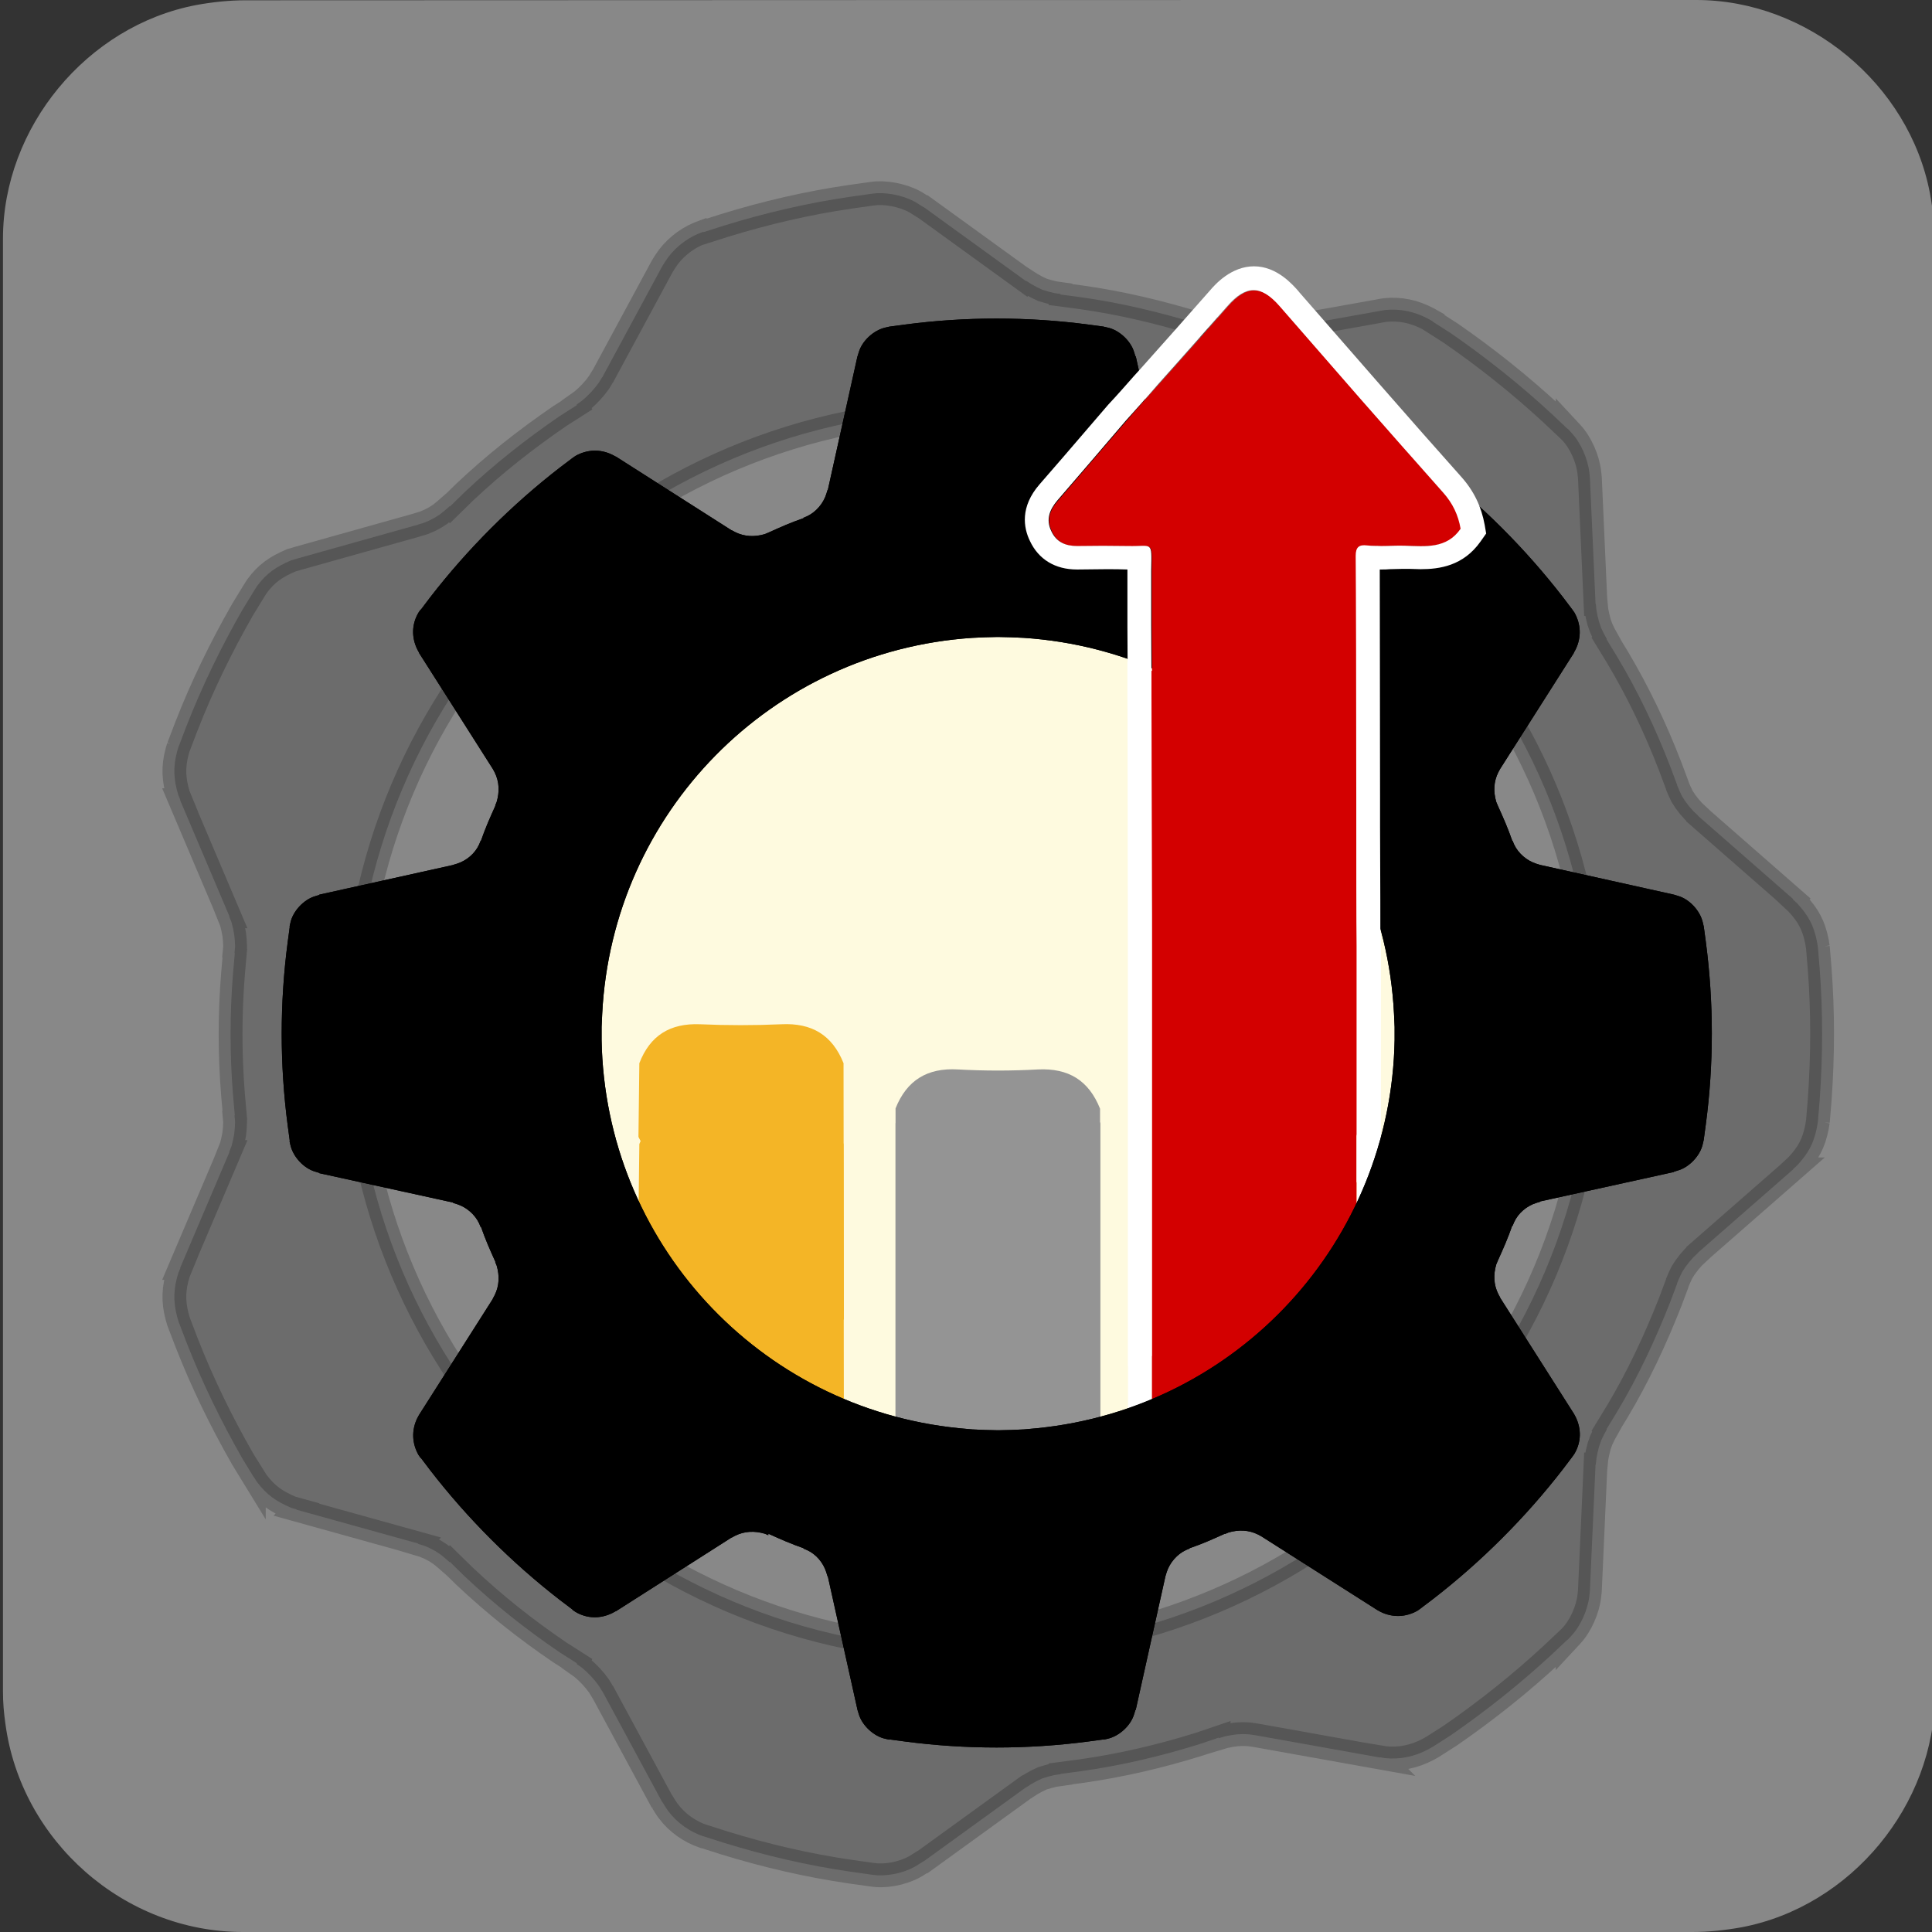 <svg xmlns="http://www.w3.org/2000/svg" viewBox="0 0 650 650" overflow="hidden" preserveAspectRatio="xMidYMid meet" id="eaf-3769-0"><rect x="0" y="0" width="650" height="650" fill="#333333" stroke="none"/><defs><clipPath id="eaf-3769-1"><rect x="0" y="0" width="650" height="650"></rect></clipPath><style>#eaf-3769-0 * {animation: 20000ms linear infinite normal both running;offset-rotate:0deg}@keyframes eaf-3769-2{0%,100%{transform:none;offset-path:path("m335.844 347.96l-47.644 -65.36l81.9 86.159l-34.256 -20.799")}}@keyframes eaf-3769-3{0%{offset-distance:0%}25%{offset-distance:33.724%}75%{offset-distance:83.29%}100%{offset-distance:100%}}@keyframes eaf-3769-4{0%{transform:rotate(0)}100%{transform:rotate(-360deg)}}@keyframes eaf-3769-5{0%,100%{transform:translate(-335.844px,-347.96px)}}@keyframes eaf-3769-6{0%,100%{transform:none;offset-path:path("m335.75 423.7l0 -35.344l0 18.86l0 -74.072l0 80.731l0 -37.548l0 47.374l0 -35.344l0 18.86l0 -74.072l0 80.731l0 -37.548l0 35.266l0 12.108l0 -35.344l0 18.86l0 -74.072l0 80.731l0 -37.548l0 47.374l0 -35.344l0 18.86l0 -74.072l0 80.731l0 -37.548l0 47.374l0 -35.344l0 18.86l0 -74.072l0 80.731l0 -37.548l0 35.266l0 12.108l0 -35.344l0 18.86l0 -74.072l0 80.731l0 -37.548l0 30.889l0 -74.072l0 80.731l0 -37.548l0 35.266l0 12.108")}}@keyframes eaf-3769-7{0%{offset-distance:0%}3.17%{offset-distance:1.779%}4.84%{offset-distance:2.728%}8%{offset-distance:6.456%}10.16%{offset-distance:10.52%}13%{offset-distance:12.41%}14.67%{offset-distance:14.794%}17.83%{offset-distance:16.573%}19.5%{offset-distance:17.522%}22.67%{offset-distance:21.25%}24.83%{offset-distance:25.314%}27.67%{offset-distance:27.203%}29.33%{offset-distance:28.979%}29.34%{offset-distance:29.588%}32.5%{offset-distance:31.367%}34.17%{offset-distance:32.316%}37.34%{offset-distance:36.044%}39.5%{offset-distance:40.108%}42.34%{offset-distance:41.998%}44%{offset-distance:44.382%}47.17%{offset-distance:46.161%}48.84%{offset-distance:47.11%}52%{offset-distance:50.838%}54.17%{offset-distance:54.902%}57%{offset-distance:56.791%}58.67%{offset-distance:59.176%}61.83%{offset-distance:60.955%}63.5%{offset-distance:61.904%}66.67%{offset-distance:65.632%}68.83%{offset-distance:69.696%}71.67%{offset-distance:71.585%}73.33%{offset-distance:73.361%}73.33%{offset-distance:73.97%}76.5%{offset-distance:75.749%}78.17%{offset-distance:76.698%}81.33%{offset-distance:80.426%}83.5%{offset-distance:84.49%}86.34%{offset-distance:86.379%}88%{offset-distance:87.934%}91.17%{offset-distance:91.662%}93.33%{offset-distance:95.726%}96.17%{offset-distance:97.616%}97.83%{offset-distance:99.391%}100%{offset-distance:100%}}@keyframes eaf-3769-8{0%,100%{transform:translate(-335.75px,-385.072px)}}@keyframes eaf-3769-9{0%,100%{transform:none;offset-path:path("m249.35 394.28l0 26.52l0 -26.52l0 26.52l0 -26.52l0 26.52l0 -26.52l0 26.52l0 -26.52l0 26.52l0 -26.52l0 26.52l0 -26.52l0 26.52l0 -26.52l0 26.52l0 -26.52l0 26.52l0 -26.52l0 26.52l0 -26.52l0 26.52l0 -26.52l0 26.52l0 -26.52l0 26.52l0 -26.52l0 26.52l0 -26.52l0 26.52l0 -26.52l0 26.52l0 -26.52l0 26.52l0 -26.52l0 26.52l0 -26.52l0 26.52l0 -26.52l0 26.52l0 -25.712")}}@keyframes eaf-3769-10{0%{offset-distance:0%}2.34%{offset-distance:2.502%}5%{offset-distance:5.004%}7.34%{offset-distance:7.506%}10%{offset-distance:10.008%}12.34%{offset-distance:12.509%}15%{offset-distance:15.011%}17.34%{offset-distance:17.513%}20%{offset-distance:20.015%}22.34%{offset-distance:22.517%}25%{offset-distance:25.019%}27.34%{offset-distance:27.521%}30%{offset-distance:30.023%}32.34%{offset-distance:32.525%}35%{offset-distance:35.027%}37.34%{offset-distance:37.529%}40%{offset-distance:40.031%}42.34%{offset-distance:42.532%}45%{offset-distance:45.034%}47.34%{offset-distance:47.536%}50%{offset-distance:50.038%}52.34%{offset-distance:52.54%}55%{offset-distance:55.042%}57.34%{offset-distance:57.544%}60%{offset-distance:60.046%}62.34%{offset-distance:62.548%}65%{offset-distance:65.05%}67.33%{offset-distance:67.552%}70%{offset-distance:70.053%}72.33%{offset-distance:72.015b3%}75%{offset-distance:75.057%}77.33%{offset-distance:77.559%}80%{offset-distance:80.061%}82.34%{offset-distance:82.563%}85%{offset-distance:85.065%}87.34%{offset-distance:87.567%}90%{offset-distance:90.069%}92.34%{offset-distance:92.571%}95%{offset-distance:95.073%}97.34%{offset-distance:97.574%}100%{offset-distance:100%}}@keyframes eaf-3769-11{0%,100%{transform:translate(-249.35px,-394.28px)}}@keyframes eaf-3769-12{0%,100%{transform:translate(335.35px,347.55px)}}@keyframes eaf-3769-13{0%{transform:rotate(0)}100%{transform:rotate(360deg)}}@keyframes eaf-3769-14{0%,100%{transform:translate(-335.35px,-347.55px)}}@keyframes eaf-3769-15{0%,100%{transform:none;offset-path:path("m422.4 274.6l0 -65.475l0 65.475l0 -65.475l0 65.475l0 0l0 -65.475l0 65.475l0 -65.475l0 65.475l0 -65.475l0 65.475l0 0l0 -65.475l0 65.475l0 -65.475l0 65.475")}}@keyframes eaf-3769-16{0%{offset-distance:0%;animation-timing-function:ease-in-out}10%{offset-distance:7.143%;animation-timing-function:ease-in-out}14.84%{offset-distance:14.286%;animation-timing-function:ease-in-out}24.84%{offset-distance:21.429%;animation-timing-function:ease-in-out}29.67%{offset-distance:28.571%}29.67%{offset-distance:28.571%;animation-timing-function:ease-in-out}39.67%{offset-distance:35.714%;animation-timing-function:ease-in-out}44.5%{offset-distance:42.857%;animation-timing-function:ease-in-out}54.5%{offset-distance:50%;animation-timing-function:ease-in-out}59.34%{offset-distance:57.143%;animation-timing-function:ease-in-out}69.33%{offset-distance:64.286%;animation-timing-function:ease-in-out}74.17%{offset-distance:71.429%}74.17%{offset-distance:71.429%;animation-timing-function:ease-in-out}84.17%{offset-distance:78.571%;animation-timing-function:ease-in-out}88.84%{offset-distance:85.714%;animation-timing-function:ease-in-out}94.84%{offset-distance:92.857%;animation-timing-function:ease-in-out}100%{offset-distance:100%}}@keyframes eaf-3769-17{0%,100%{transform:translate(-422.394px,-209.2px)}}</style></defs><g clip-path="url('#eaf-3769-1')" style="isolation: isolate;"><g><path fill="#888888" d="m651 325.1c0 81.6 0 163.1 0 244.7c0 37.4 -28.2 71.6 -65 78.6c-5.5 1 -11.1 1.6 -16.6 1.6c-162.6 0 -325.2 0 -487.7 0c-39.9 0 -74.7 -30.6 -79.9 -70.2c-0.5 -3.5 -0.8 -7 -0.8 -10.6c0 -163 0 -326 0 -488.9c0 -37.4 28.2 -71.6 65 -78.6c5.4 -1 11.1 -1.6 16.6 -1.6c162.7 -0.1 325.4 -0.1 488.1 -0.1c37.4 0 71.6 28.2 78.6 65c1 5.4 1.6 11.1 1.6 16.6c0.1 81.2 0.1 162.3 0.1 243.5l0 0l0 0z"></path><path fill="#000000" stroke="#000" stroke-width="8" d="m612.2 325.8l-0.6 -7.2l0 0.1l-0.3 -1.9c-1.1 -5.5 -2.9 -8.8 -6.7 -12.9l-1.4 -1.3l0.1 -0.1l-32 -28l0 -0.1l-1.6 -1.5l-1.4 -1.6l-1.3 -1.7l-1.1 -1.7l-0.9 -1.9l-0.8 -1.9l0.1 0.1l-2.4 -6.4c-4.9 -12.7 -10.8 -25.1 -17.8 -36.8l-3.6 -5.9l0.1 -0.1l-1 -1.8l-0.9 -1.9l-0.7 -2l-0.5 -2l-0.4 -2l-0.2 -2.1l-0.1 0l-1.9 -42.5l-0.2 -1.8c-0.5 -4.5 -2.9 -10 -6 -13.3l-1.3 -1.4l0 0.1l-5.3 -5c-10.7 -9.9 -22 -18.9 -34 -27.2l-6.1 -3.9l0 -0.1l-1.6 -0.9c-4.6 -2.4 -9.2 -3.4 -14.4 -2.9l-1.8 0.3l0.1 0c0 0 -41.9 7.5 -41.9 7.5l-2.1 0.3l-2.1 0.1l-2.1 -0.1l-2.1 -0.3l-2 -0.4l-2 -0.6l0 0.2l-6.5 -2.2c-13 -4 -26.3 -7.2 -39.9 -9.1l-6.8 -0.9l0 -0.2l-2.1 -0.3l-2 -0.5l-2 -0.6l-1.9 -0.9l-1.8 -1l-1.7 -1.1l-0.1 0.1l-34.4 -24.9l-0.1 0l-1.6 -1c-3.8 -2.6 -9.6 -3.9 -14.1 -3.7c0 0 -1.8 0.2 -1.8 0.2l-7.1 1c-14.4 2.1 -28.6 5.4 -42.5 9.7l-6.9 2.2l-0.1 -0.1l-1.6 0.6c-4.5 1.9 -8.6 5.3 -11.2 9.4c0 0 -1 1.6 -1 1.6l-20.2 37.4l0 -0.1l-1.1 1.8l-1.3 1.7l-1.4 1.6l-1.5 1.5l-1.6 1.4l-1.7 1.2l0.1 0.2l-5.8 3.7c-11.5 7.9 -21.8 16 -32 25.6l-4.9 4.8l-0.1 -0.1l-1.6 1.4l-1.6 1.3l-1.7 1.1l-1.9 1l-1.9 0.8l-2 0.6l0.1 0l-41 11.5l0.1 0l-1.8 0.5c-5.1 2.2 -8.3 4.3 -11.6 8.8c0 0 -1 1.6 -1 1.6l-3.8 6.2c-7.2 12.6 -13.6 25.7 -18.9 39.3l-2.6 6.8l0 -0.1l-0.5 1.7c-1.4 5.2 -1.2 9.5 0.4 14.7l0.7 1.7l-0.1 0l16.6 39.1l-0.1 0l0.8 2l0.5 2l0.4 2.1l0.2 2l0.1 2.1l-0.2 2.1l0.1 0.1l-0.6 6.8c-1.1 13.6 -1.1 27.3 0 40.9l0.6 6.8l-0.1 0.1l0.2 2.1l-0.1 2.1l-0.2 2l-0.4 2.1l-0.5 2l-0.8 2l0.1 0l-16.6 39l0.1 0l-0.7 1.7c-1.6 5.1 -1.8 9.4 -0.4 14.7l0.5 1.7l2.6 6.8c5.3 13.6 11.7 26.7 18.9 39.3l3.8 6.2l0 -0.1l1 1.6c3.4 4.5 6.5 6.6 11.6 8.8l1.8 0.5l-0.1 0.1l41 11.4l-0.1 0.1l2 0.6l1.9 0.8l1.9 1l1.7 1.1l1.6 1.3l1.6 1.4l0.1 -0.1l4.9 4.8c10.2 9.6 20.4 17.7 32 25.6l5.8 3.7l-0.1 0.2l1.7 1.2l1.6 1.4l1.5 1.5l1.4 1.6l1.3 1.7l1.1 1.8l0 -0.1l20.2 37.4l0 -0.1l1 1.6c2.6 4.2 6.7 7.5 11.2 9.4l1.6 0.6l0.1 0l6.9 2.2c13.9 4.3 28.1 7.6 42.5 9.7c0 0 7.1 1 7.1 1l1.8 0.2c4.6 0.3 10.3 -1.1 14.1 -3.7l1.6 -1l0.1 0l34.4 -24.9l0.1 0l1.7 -1.1l1.8 -1l1.9 -0.9l2 -0.6l2 -0.5l2.1 -0.3l0 -0.1l6.8 -0.9c13.5 -1.9 26.8 -5 39.9 -9.1l6.5 -2.2l0 0.2l2 -0.6l2 -0.4l2.1 -0.3l2.1 -0.1l2.1 0.1c0 0 2.1 0.3 2.1 0.3l41.9 7.5l-0.1 -0.1l1.8 0.3c5.1 0.5 9.8 -0.5 14.4 -2.9c0 0 1.6 -0.9 1.6 -0.9l6.1 -3.9c12 -8.3 23.3 -17.3 34 -27.2l5.3 -5l0 0.1l1.3 -1.4c3.1 -3.3 5.5 -8.8 6 -13.3l0.2 -1.8l0 -0.1l1.9 -42.4l0.1 0l0.2 -2.1l0.4 -2l0.5 -2l0.7 -2l0.9 -1.9l1 -1.8l-0.1 -0.1l3.6 -5.9c7 -11.7 12.8 -24.1 17.8 -36.8l2.4 -6.4l-0.1 0.1l0.8 -1.9l0.9 -1.9l1.1 -1.7l1.3 -1.7l1.4 -1.6l1.6 -1.5l0 -0.1l32 -28l-0.1 0l1.4 -1.3c3.8 -4.1 5.6 -7.4 6.7 -12.9l0.3 -1.9l0 0.1l0.6 -7.2c1.1 -15.3 1.1 -29.9 0 -44.4zm-284.6 229.3c-115.2 0 -208.6 -93.4 -208.6 -208.6c0 -115.2 93.4 -208.5 208.6 -208.5c115.2 0 208.6 93.4 208.6 208.6c0 115.2 -93.4 208.5 -208.6 208.5z" transform="translate(0 0)" opacity="0.21" style="animation-name: eaf-3769-2, eaf-3769-3, eaf-3769-4, eaf-3769-5; animation-composition: replace, add, add, add;"></path><ellipse fill="#fefadf" rx="144.3" ry="144.3" transform="translate(335.7 344.6)"></ellipse><path fill="#949494" d="m370.1 372c0 57.4 0 47.2 0 104.6c-22.9 5.8 -45.9 5.8 -68.8 0c0 -57.5 0 -47.2 0 -104.7c3.8 -9.5 10.7 -13.7 21 -13.1c8.9 0.5 18 0.5 26.9 0c10.3 -0.5 17.1 3.7 20.9 13.2z" transform="translate(0 1)"></path><path fill="#949494" d="m301.3 444c0 -57.5 0 -47.2 0 -104.7c3.8 -9.5 10.7 -13.7 21 -13.1c8.9 0.5 18 0.5 26.9 0c10.3 -0.6 17.2 3.6 21 13.1c0 57.4 0 47.2 0 104.6" transform="translate(0 38.628)" style="animation-name: eaf-3769-6, eaf-3769-7, eaf-3769-8; animation-composition: replace, add, add;"></path><path fill="#f4b526" d="m283.8 383.9c0 26.6 0.1 59.7 0.1 86.3c-13.2 -4.2 -24.5 -11.7 -35.1 -20.3c-14 -11.4 -25.8 -24.8 -34 -41.2c0.1 -6.1 0.2 -18.7 0.3 -24.8c3.6 -9.3 10.3 -13.5 20.4 -13.1c9.1 0.4 18.3 0.4 27.4 0c10.2 -0.5 17.1 3.6 20.9 13.1z" transform="translate(0 1)"></path><path fill="#f4b526" d="m283.8 357.7c0 26.6 0.1 59.7 0.1 86.3c-13.2 -4.2 -24.5 -11.7 -35.1 -20.3c-14 -11.4 -25.8 -24.8 -34 -41.2c0.1 -6.1 0.2 -18.7 0.3 -24.8c3.6 -9.3 10.3 -13.5 20.4 -13.1c9.1 0.4 18.3 0.4 27.4 0c10.2 -0.5 17.1 3.6 20.9 13.1z" style="animation-name: eaf-3769-9, eaf-3769-10, eaf-3769-11; animation-composition: replace, add, add;"></path><g transform="translate(0 1)"><path fill="#fff" d="m464.6 341.4c0 -4.9 0 -15.3 0 -28.2c-2 -7.6 -4.7 -15 -8 -22c0 21 0 38.5 0 45.9c0 13 0 25.9 0 38.9c0 9.4 0 18.8 0 28.3c3.3 -7 6 -14.3 8 -21.9l0 -9.6l0 -31.4z"></path><path fill="#d30000" d="m387.3 224.6l0 0c0 3 0 6.1 0 9.1c0.1 2.3 0.2 81 0.2 83.3c0 51.2 0 102.4 0 153.6c9.6 -4 18.5 -9.1 26.8 -15.1c0 0 0.1 0 0.1 -0.1c0.8 -0.6 1.6 -1.2 2.3 -1.7c0.1 0 0.1 -0.1 0.2 -0.1c0.7 -0.6 1.5 -1.1 2.2 -1.7c0.1 -0.1 0.2 -0.1 0.2 -0.2c0.7 -0.6 1.4 -1.1 2.1 -1.7c0.1 -0.1 0.2 -0.2 0.3 -0.2c0.7 -0.6 1.4 -1.1 2 -1.7c0.1 -0.1 0.2 -0.2 0.3 -0.3c0.7 -0.6 1.3 -1.2 2 -1.8c0.1 -0.1 0.2 -0.2 0.3 -0.3c0.6 -0.6 1.3 -1.2 1.9 -1.8c0.1 -0.1 0.2 -0.2 0.3 -0.3c0.6 -0.6 1.2 -1.2 1.8 -1.8c0.1 -0.1 0.2 -0.2 0.3 -0.3c0.6 -0.6 1.2 -1.2 1.8 -1.8c0.1 -0.1 0.2 -0.2 0.3 -0.3c0.6 -0.6 1.2 -1.3 1.7 -1.9c0.1 -0.1 0.2 -0.2 0.3 -0.3c0.6 -0.6 1.1 -1.3 1.7 -1.9c0.1 -0.1 0.2 -0.2 0.3 -0.3c0.6 -0.7 1.1 -1.3 1.7 -2c0.1 -0.1 0.2 -0.2 0.3 -0.3c0.6 -0.7 1.1 -1.3 1.6 -2c0.1 -0.1 0.2 -0.2 0.3 -0.3c0.5 -0.7 1.1 -1.4 1.6 -2.1c0.1 -0.1 0.2 -0.2 0.2 -0.3c0.5 -0.7 1.1 -1.4 1.6 -2.1c0.1 -0.1 0.1 -0.2 0.2 -0.3c0.5 -0.7 1 -1.5 1.5 -2.2c0.1 -0.1 0.1 -0.2 0.2 -0.3c0.5 -0.7 1 -1.5 1.5 -2.3c0.1 -0.1 0.1 -0.2 0.2 -0.3c0.5 -0.8 1 -1.5 1.5 -2.3c0 -0.1 0.1 -0.2 0.1 -0.2c0.5 -0.8 1 -1.6 1.4 -2.4c0 -0.1 0.1 -0.1 0.1 -0.2c0.5 -0.8 1 -1.7 1.4 -2.5c0 -0.1 0.1 -0.1 0.1 -0.2c0.5 -0.8 0.9 -1.7 1.4 -2.6c0 0 0 -0.1 0.1 -0.1c0.5 -0.9 0.9 -1.8 1.4 -2.7c0 0 0 0 0 -0.1c0.5 -0.9 0.9 -1.8 1.3 -2.8c0 -10.5 0 -21.1 0 -31.6c0 -10.4 0 -20.8 0 -31.2c0 -7.5 0 -27.7 -0.1 -50.3c-13.8 -30 -38.5 -53.8 -69 -66.7z"></path><path fill="#fff" d="m387.3 224.7c-2.6 -1.1 -5.3 -2.1 -8 -3.1l0 12.3c0.1 2.6 0.2 78.9 0.2 83.1c0 43.8 0 87.5 0 131.3l0 25.4c2.7 -0.9 5.4 -2 8 -3.1c0 -54.6 0 -109.3 0 -163.9c-0.1 -2 -0.1 -52.2 -0.2 -82z"></path></g><path fill="#000000" d="m573.9 316.8l-0.7 -5.2l0 0.1l-0.3 -1.3c-0.9 -4 -4.5 -7.9 -8.4 -9l-1.3 -0.4l0 0l-45 -10c0 0 -1.3 -0.4 -1.3 -0.4c-3.2 -1 -6.1 -3.5 -7.5 -6.5l-0.5 -1.2l-0.1 0l-1.1 -3l-1.2 -3l-1.3 -3l-1.3 -2.9l-0.5 -1.2c-1 -3.4 -0.9 -6.8 0.7 -10l0.6 -1.1l24.8 -39l0 -0.1l0.6 -1.1c2 -4.1 1.8 -8.5 -0.4 -12.4l-0.7 -1l-3.1 -4.1c-12.6 -16.3 -27.5 -31.2 -43.8 -43.8l-4.1 -3.1l-0.1 0l-1 -0.7c-3.9 -2.3 -8.3 -2.4 -12.4 -0.4l-1.1 0.6l-39 24.8c0 0 -1.1 0.6 -1.1 0.6c-3.2 1.6 -6.6 1.7 -10 0.7l-1.2 -0.5l-2.9 -1.3l-3 -1.3l-3 -1.2l-3 -1.1l0 -0.1l-1.2 -0.5c-3.1 -1.4 -5.5 -4.3 -6.5 -7.5l-0.4 -1.3c0 0 -10 -45.1 -10 -45.1l-0.1 0.1l-0.4 -1.3c-1.1 -3.9 -5.1 -7.6 -9 -8.4l-1.3 -0.3l0.1 0l-5.2 -0.7c-20.5 -2.7 -41.3 -2.7 -61.8 0l-5.2 0.7l-1.3 0.3c-4 0.9 -7.9 4.5 -9 8.4l-0.4 1.3l0 -0.1l-10 45.1l-0.1 0l-0.4 1.3c-1 3.2 -3.5 6.1 -6.5 7.5l-1.2 0.5l0.1 0.1l-3 1.1l-3 1.2l-3 1.3l-2.9 1.3l-1.2 0.5c-3.4 1 -6.8 0.9 -10 -0.7l-1.1 -0.6l-0.1 0l-38.9 -24.8l-0.1 0l-1.1 -0.6c-4.1 -2 -8.5 -1.8 -12.4 0.4l-1 0.7l-4.1 3.1c-16.3 12.6 -31.2 27.5 -43.8 43.8l-3.1 4.1l-0.1 0l-0.7 1c-2.3 3.9 -2.4 8.3 -0.4 12.4l0.6 1.1l0 0.1l24.8 39c0 0 0.6 1.1 0.6 1.1c1.6 3.2 1.7 6.6 0.7 10l-0.5 1.2l0.1 0l-1.3 2.9l-1.3 3l-1.2 3l-1.1 3l-0.1 0l-0.5 1.2c-1.4 3.1 -4.3 5.5 -7.5 6.5l-1.3 0.4l0.1 0l-45.1 10l0 0.1l-1.3 0.4c-3.9 1.1 -7.6 5.1 -8.4 9l-0.3 1.3l0.1 -0.1l-0.7 5.2c-2.7 20.5 -2.7 41.3 0 61.8l0.7 5.2l-0.1 0l0.3 1.3c0.9 4 4.5 7.9 8.4 9l1.3 0.4l0 0.1l45.1 9.9l-0.1 0.1l1.3 0.4c3.2 1 6.1 3.5 7.5 6.5l0.5 1.2l0.1 -0.1l1.1 3l1.2 3l1.3 3l1.3 2.9l-0.1 0l0.5 1.2c1 3.4 0.9 6.8 -0.7 10l-0.6 1.1l0 0.1l-24.8 39l-0.6 1.1c-2 4.1 -1.8 8.5 0.4 12.4l0.7 1l0.1 0l3.1 4.1c12.6 16.3 27.5 31.2 43.8 43.8l4.1 3.1l0 0.1l1 0.7c3.9 2.3 8.3 2.4 12.4 0.4l1.1 -0.6l0.1 0l38.9 -24.8l0.1 0l1.1 -0.6c3.2 -1.6 6.6 -1.7 10 -0.7l1.2 0.5l0 -0.5l2.9 1.3l3 1.3l3 1.2l3 1.1l-0.1 0.1l1.2 0.5c3.1 1.4 5.5 4.3 6.5 7.5l0.4 1.3l0.1 0l10 45l0.4 1.3c1.1 3.9 5.1 7.6 9 8.4l1.3 0.3l0 -0.1l5.2 0.7c20.5 2.7 41.3 2.7 61.8 0l5.2 -0.7l-0.1 0.1l1.3 -0.3c4 -0.9 7.9 -4.5 9 -8.4l0.4 -1.3l0.1 0l10 -45l0.4 -1.3c1 -3.2 3.5 -6.1 6.5 -7.5l1.2 -0.5l0 -0.1l3 -1.1l3 -1.2l3 -1.3l2.9 -1.3l0 0.1l1.2 -0.5c3.4 -1 6.8 -0.9 10 0.7l1.1 0.6l39 24.8l1.1 0.6c4.1 2 8.5 1.8 12.4 -0.4l1 -0.7l0.1 -0.1l4.1 -3.1c16.3 -12.6 31.2 -27.5 43.8 -43.8l3.1 -4.1l0.7 -1c2.3 -3.9 2.4 -8.3 0.4 -12.4l-0.6 -1.1c0 0 -24.8 -39 -24.8 -39l0 -0.1l-0.6 -1.1c-1.6 -3.2 -1.7 -6.6 -0.7 -10l0.5 -1.2l1.3 -2.9l1.3 -3l1.2 -3l1.1 -3l0.1 0.1l0.5 -1.2c1.4 -3.1 4.3 -5.5 7.5 -6.5l1.3 -0.4l0 -0.1l45 -9.9l0 -0.1l1.3 -0.4c3.9 -1.1 7.6 -5.1 8.4 -9l0.3 -1.3l0.7 -5.2c2.7 -20.2 2.7 -41 0 -61.5zm-238.2 -102.5l4.4 0.1l4.4 0.2c67.6 4.5 121.1 58.9 124.5 126.5l0.2 4.4l0 4.4c-1.2 67.8 -52.7 123.8 -120.2 130.6l-4.4 0.4l-4.4 0.2l-4.4 0.1l-4.4 -0.1l-4.4 -0.2l-4.4 -0.4c-67.5 -6.8 -119 -62.8 -120.2 -130.6l0 -4.4l0.2 -4.4c3.4 -67.7 56.8 -122 124.5 -126.5l4.4 -0.2l4.2 -0.1z" style="animation-name: eaf-3769-12, eaf-3769-13, eaf-3769-14; animation-composition: replace, add, add;"></path><path fill="#000000" d="m573.9 316.8l-0.7 -5.2l0 0.1l-0.3 -1.3c-0.9 -4 -4.5 -7.9 -8.4 -9l-1.3 -0.4l0 0l-45 -10c0 0 -1.3 -0.4 -1.3 -0.4c-3.2 -1 -6.1 -3.5 -7.5 -6.5l-0.5 -1.2l-0.1 0l-1.1 -3l-1.2 -3l-1.3 -3l-1.3 -2.9l-0.5 -1.2c-1 -3.4 -0.9 -6.8 0.7 -10l0.6 -1.1l24.8 -39l0 -0.1l0.6 -1.1c2 -4.1 1.8 -8.5 -0.4 -12.4l-0.7 -1l-3.1 -4.1c-12.6 -16.3 -27.5 -31.2 -43.8 -43.8l-4.1 -3.1l-0.1 0l-1 -0.7c-3.9 -2.3 -8.3 -2.4 -12.4 -0.4l-1.1 0.6l-39 24.8c0 0 -1.1 0.6 -1.1 0.6c-3.2 1.6 -6.6 1.7 -10 0.7l-1.2 -0.5l-2.9 -1.3l-3 -1.3l-3 -1.2l-3 -1.1l0 -0.1l-1.2 -0.5c-3.1 -1.4 -5.5 -4.3 -6.5 -7.5l-0.4 -1.3c0 0 -10 -45.1 -10 -45.1l-0.1 0.1l-0.4 -1.3c-1.1 -3.9 -5.1 -7.6 -9 -8.4l-1.3 -0.3l0.1 0l-5.2 -0.7c-20.5 -2.7 -41.3 -2.7 -61.8 0l-5.2 0.7l-1.3 0.3c-4 0.9 -7.9 4.5 -9 8.4l-0.4 1.3l0 -0.1l-10 45.1l-0.1 0l-0.4 1.3c-1 3.2 -3.5 6.1 -6.5 7.5l-1.2 0.5l0.1 0.1l-3 1.1l-3 1.2l-3 1.3l-2.9 1.3l-1.2 0.5c-3.4 1 -6.8 0.9 -10 -0.7l-1.1 -0.6l-0.1 0l-38.9 -24.8l-0.1 0l-1.1 -0.6c-4.1 -2 -8.5 -1.8 -12.4 0.4l-1 0.7l-4.1 3.1c-16.3 12.6 -31.2 27.5 -43.8 43.8l-3.1 4.1l-0.1 0l-0.7 1c-2.3 3.9 -2.4 8.3 -0.4 12.4l0.6 1.1l0 0.1l24.8 39c0 0 0.6 1.1 0.6 1.1c1.6 3.2 1.7 6.6 0.7 10l-0.5 1.2l0.1 0l-1.3 2.9l-1.3 3l-1.2 3l-1.1 3l-0.1 0l-0.5 1.2c-1.4 3.1 -4.3 5.5 -7.5 6.5l-1.3 0.4l0.1 0l-45.1 10l0 0.1l-1.3 0.4c-3.9 1.1 -7.6 5.1 -8.4 9l-0.3 1.3l0.1 -0.1l-0.7 5.2c-2.7 20.5 -2.7 41.3 0 61.8l0.7 5.2l-0.1 0l0.3 1.3c0.9 4 4.5 7.9 8.4 9l1.3 0.4l0 0.1l45.1 9.9l-0.1 0.1l1.3 0.4c3.2 1 6.1 3.5 7.5 6.5l0.5 1.2l0.1 -0.1l1.1 3l1.2 3l1.3 3l1.3 2.9l-0.1 0l0.5 1.2c1 3.4 0.9 6.8 -0.7 10l-0.6 1.1l0 0.1l-24.8 39l-0.6 1.1c-2 4.1 -1.8 8.5 0.4 12.4l0.7 1l0.1 0l3.1 4.1c12.6 16.3 27.5 31.2 43.8 43.8l4.1 3.1l0 0.1l1 0.7c3.9 2.3 8.3 2.4 12.4 0.4l1.1 -0.6l0.1 0l38.9 -24.8l0.1 0l1.1 -0.6c3.2 -1.6 6.6 -1.7 10 -0.7l1.2 0.5l0 -0.5l2.9 1.3l3 1.3l3 1.2l3 1.1l-0.1 0.1l1.2 0.5c3.1 1.4 5.5 4.3 6.5 7.5l0.4 1.3l0.1 0l10 45l0.4 1.3c1.1 3.9 5.1 7.6 9 8.4l1.3 0.3l0 -0.1l5.2 0.7c20.5 2.7 41.3 2.7 61.8 0l5.2 -0.7l-0.1 0.1l1.3 -0.3c4 -0.9 7.9 -4.5 9 -8.4l0.4 -1.3l0.1 0l10 -45l0.4 -1.3c1 -3.2 3.5 -6.1 6.5 -7.5l1.2 -0.5l0 -0.1l3 -1.1l3 -1.2l3 -1.3l2.9 -1.3l0 0.1l1.2 -0.5c3.4 -1 6.8 -0.9 10 0.7l1.1 0.6l39 24.8l1.1 0.6c4.1 2 8.5 1.8 12.4 -0.4l1 -0.7l0.1 -0.1l4.1 -3.1c16.3 -12.6 31.2 -27.5 43.8 -43.8l3.1 -4.1l0.7 -1c2.3 -3.9 2.4 -8.3 0.4 -12.4l-0.6 -1.1c0 0 -24.8 -39 -24.8 -39l0 -0.1l-0.6 -1.1c-1.6 -3.2 -1.7 -6.6 -0.7 -10l0.5 -1.2l1.3 -2.9l1.3 -3l1.2 -3l1.1 -3l0.1 0.1l0.5 -1.2c1.4 -3.1 4.3 -5.5 7.5 -6.5l1.3 -0.4l0 -0.1l45 -9.9l0 -0.1l1.3 -0.4c3.9 -1.1 7.6 -5.1 8.4 -9l0.3 -1.3l0.7 -5.2c2.7 -20.2 2.7 -41 0 -61.5zm-238.2 -102.5l4.4 0.1l4.4 0.2c67.6 4.5 121.1 58.9 124.5 126.5l0.2 4.4l0 4.4c-1.2 67.8 -52.7 123.8 -120.2 130.6l-4.4 0.4l-4.4 0.2l-4.4 0.1l-4.4 -0.1l-4.4 -0.2l-4.4 -0.4c-67.5 -6.8 -119 -62.8 -120.2 -130.6l0 -4.4l0.2 -4.4c3.4 -67.7 56.8 -122 124.5 -126.5l4.4 -0.2l4.2 -0.1z" style="animation-name: eaf-3769-12, eaf-3769-13, eaf-3769-14; animation-composition: replace, add, add;"></path><g transform="translate(0.006 65.4)" style="animation-name: eaf-3769-15, eaf-3769-16, eaf-3769-17; animation-composition: replace, add, add;"><path fill="#d30000" d="m485.7 100.4c-9.3 -10.5 -18.6 -21 -27.8 -31.5c-9.1 -10.4 -18.1 -20.8 -27.2 -31.2c-6.3 -7.2 -11.3 -7.2 -17.6 0c-7.8 8.9 -15.6 17.7 -23.5 26.5c-3.6 4 -7.2 8 -10.7 12.1c-7.7 8.9 -15.3 17.9 -23 26.8c-2.7 3.1 -3.9 6.4 -2 10.3c1.7 3.7 4.8 5 8.7 5c5.7 -0.1 11.4 -0.1 17.2 0c8.2 0.2 7.8 -2 7.7 8.1c0 0.2 0 0.4 0 0.5c0 3.1 0 6.2 0 9.2c0 3 0 6.1 0 9.1c0.1 2.3 0.2 81 0.2 83.3c0 51.2 0 102.4 0 153.6c30.6 -12.9 55.2 -36.7 69.1 -66.5c0 -10.5 0 -21.1 0 -31.6c0 -10.4 0 -20.8 0 -31.2c0 -7.5 0 -27.7 -0.1 -50.3c0 -32.6 -0.1 -70.1 -0.2 -80.9c0 -3 1.2 -3.7 3.8 -3.5c1.6 0.2 3.2 0.1 4.8 0.2c2.7 -0.1 5.3 -0.2 8 -0.1c6.9 0.1 14 1 18.7 -5.7c-0.9 -4.6 -2.8 -8.5 -6.1 -12.2z"></path><path fill="#fff" d="m499.5 111.2c-1.1 -6.1 -3.6 -11.4 -7.9 -16.2c-8.4 -9.4 -17.2 -19.4 -27.7 -31.4c-8.9 -10.2 -17.9 -20.5 -26.8 -30.7l-0.4 -0.5c-1.8 -2 -7.1 -8.2 -14.8 -8.2c-7.7 0 -13.1 6.1 -14.8 8.1c-8.1 9.2 -16.6 18.8 -23.5 26.5l-2 2.2c-2.9 3.3 -5.8 6.6 -8.8 9.8l-6.7 7.8c-5.4 6.3 -10.9 12.7 -16.4 19c-6.5 7.5 -5.4 14.5 -3.2 19c2.9 6.2 8.5 9.6 15.8 9.6l0.3 0c3.1 0 6.3 -0.1 9.4 -0.1c2.7 0 5.1 0 7.3 0.1l0 0.3l0 18.9c0.1 2.6 0.2 78.9 0.2 83.1c0 43.7 0 87.4 0 131.2l0 34.5l8 -3.4l0 -79.3c0 -27.7 0 -55.4 0 -83c0 -2.3 -0.1 -81 -0.2 -83.3c0 -3 0 -6.1 0 -9.1c0 -3.1 0 -6.2 0 -9.2c0 -0.2 0 -0.4 0 -0.5c0.2 -10.1 0.5 -7.9 -7.7 -8.1c-5.7 -0.1 -11.4 -0.1 -17.2 0c-3.9 0 -7 -1.3 -8.7 -5c-1.9 -3.9 -0.6 -7.2 2 -10.3c7.7 -8.9 15.4 -17.9 23 -26.8c3.6 -4 7.2 -8 10.7 -12.1c7.9 -8.8 15.7 -17.7 23.5 -26.5c6.3 -7.2 11.3 -7.2 17.6 0c9.1 10.4 18.1 20.8 27.2 31.2c9.2 10.5 18.5 21 27.8 31.5c3.3 3.7 5.1 7.6 5.9 12.2c-4.7 6.8 -11.8 5.9 -18.7 5.7c-2.7 -0.1 -5.3 0.1 -8 0.1c-1.6 -0.1 -3.2 0 -4.8 -0.2c-2.6 -0.3 -3.8 0.5 -3.8 3.5c0.1 10.8 0.2 48.3 0.2 80.9c0 22.6 0 42.8 0.1 50.3c0 10.4 0 20.8 0 31.2c0 8.9 0 17.7 0 26.6l0 0l0 5l0 16.9c2.6 -4.4 5.1 -8.9 7.2 -13.5l0.8 -1.6l0 -33.4l0 -31.3c0 -6.3 0 -21.9 -0.1 -40.2l0 -10.1c0 -31.5 -0.1 -62.1 -0.1 -76.2c0.1 0 0.5 0 0.5 0l0.2 0c0.9 0 1.7 0 2.6 -0.1c1.4 0 2.7 -0.1 4.1 -0.1c0.3 0 0.7 0 1 0c0.6 0 1.2 0 1.8 0c1.2 0 2.3 0.1 3.5 0.1c0 0 0 0 0 0c6.4 0 14.4 -1.1 20.2 -9.3l1.9 -2.7l-0.5 -2.9z"></path></g></g></g></svg>